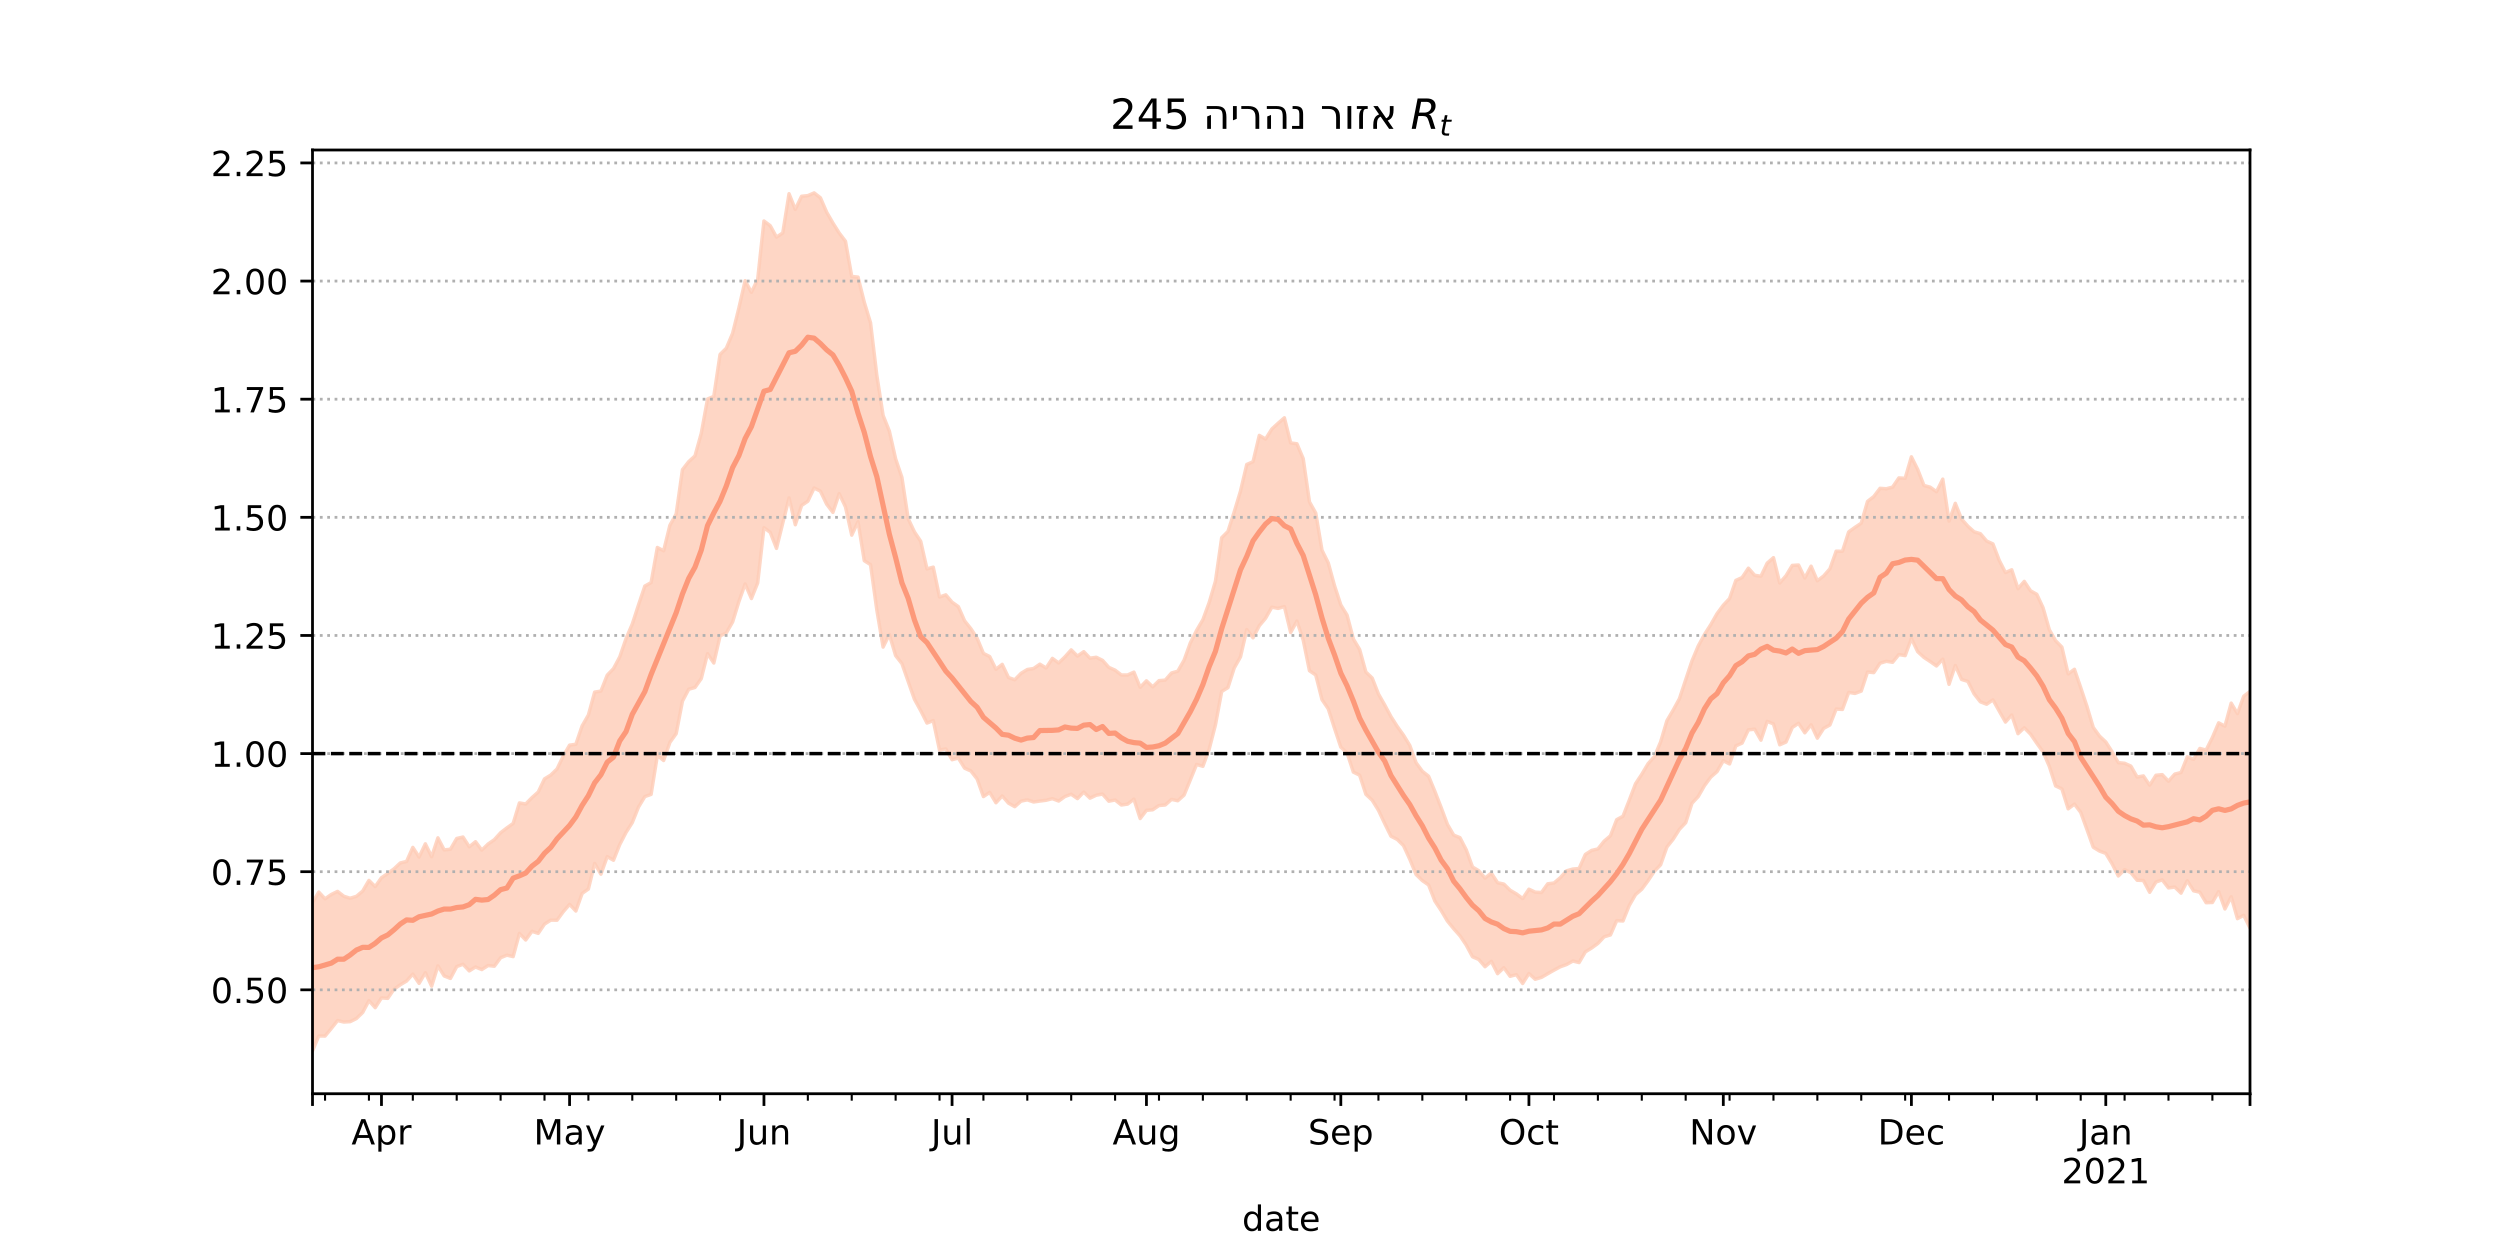 <?xml version="1.0" encoding="utf-8" standalone="no"?>
<!DOCTYPE svg PUBLIC "-//W3C//DTD SVG 1.1//EN"
  "http://www.w3.org/Graphics/SVG/1.1/DTD/svg11.dtd">
<!-- Created with matplotlib (https://matplotlib.org/) -->
<svg height="360pt" version="1.1" viewBox="0 0 720 360" width="720pt" xmlns="http://www.w3.org/2000/svg" xmlns:xlink="http://www.w3.org/1999/xlink">
 <defs>
  <style type="text/css">*{stroke-linecap:butt;stroke-linejoin:round;}</style>
 </defs>
 <g id="figure_1">
  <g id="patch_1">
   <path d="M 0 360 
L 720 360 
L 720 0 
L 0 0 
z
" style="fill:#ffffff;"/>
  </g>
  <g id="axes_1">
   <g id="patch_2">
    <path d="M 90 315 
L 648 315 
L 648 43.2 
L 90 43.2 
z
" style="fill:#ffffff;"/>
   </g>
   <g id="PolyCollection_1">
    <defs>
     <path d="M 90 -57.355 
L 90 -100.028 
L 91.806 -103.086 
L 93.612 -101.141 
L 95.417 -102.391 
L 97.223 -103.278 
L 99.029 -101.87 
L 100.835 -101.309 
L 102.641 -101.847 
L 104.447 -103.363 
L 106.252 -106.437 
L 108.058 -104.654 
L 109.864 -107.208 
L 111.67 -108.434 
L 113.476 -109.775 
L 115.282 -111.468 
L 117.087 -111.899 
L 118.893 -115.951 
L 120.699 -113.175 
L 122.505 -116.978 
L 124.311 -113.269 
L 126.117 -118.698 
L 127.922 -115.226 
L 129.728 -115.418 
L 131.534 -118.519 
L 133.34 -118.932 
L 135.146 -116.121 
L 136.951 -117.587 
L 138.757 -115.175 
L 140.563 -116.913 
L 142.369 -118.176 
L 144.175 -120.173 
L 145.981 -121.57 
L 147.786 -122.843 
L 149.592 -128.756 
L 151.398 -128.449 
L 153.204 -130.277 
L 155.01 -131.888 
L 156.816 -135.682 
L 158.621 -136.78 
L 160.427 -138.534 
L 162.233 -142.279 
L 164.039 -145.4 
L 165.845 -145.647 
L 167.65 -150.931 
L 169.456 -154.074 
L 171.262 -160.67 
L 173.068 -160.966 
L 174.874 -165.544 
L 176.68 -167.426 
L 178.485 -170.801 
L 180.291 -176.047 
L 182.097 -180.272 
L 183.903 -185.815 
L 185.709 -191.212 
L 187.515 -192.208 
L 189.32 -202.323 
L 191.126 -201.367 
L 192.932 -208.717 
L 194.738 -211.967 
L 196.544 -224.728 
L 198.35 -227.05 
L 200.155 -228.7 
L 201.961 -235.165 
L 203.767 -245.075 
L 205.573 -245.849 
L 207.379 -257.926 
L 209.184 -259.714 
L 210.99 -263.998 
L 212.796 -271.277 
L 214.602 -279.172 
L 216.408 -275.812 
L 218.214 -279.571 
L 220.019 -296.35 
L 221.825 -295.001 
L 223.631 -291.708 
L 225.437 -292.92 
L 227.243 -304.207 
L 229.049 -299.708 
L 230.854 -303.475 
L 232.66 -303.654 
L 234.466 -304.445 
L 236.272 -303.05 
L 238.078 -298.884 
L 239.883 -295.76 
L 241.689 -292.893 
L 243.495 -290.519 
L 245.301 -280.388 
L 247.107 -280.194 
L 248.913 -272.956 
L 250.718 -267.014 
L 252.524 -251.917 
L 254.33 -240.371 
L 256.136 -235.826 
L 257.942 -227.848 
L 259.748 -222.51 
L 261.553 -210.624 
L 263.359 -206.818 
L 265.165 -204.101 
L 266.971 -196.158 
L 268.777 -196.66 
L 270.583 -188.062 
L 272.388 -188.677 
L 274.194 -186.567 
L 276 -185.3 
L 277.806 -181.197 
L 279.612 -178.936 
L 281.417 -176.182 
L 283.223 -171.831 
L 285.029 -170.914 
L 286.835 -167.263 
L 288.641 -168.666 
L 290.447 -164.866 
L 292.252 -164.229 
L 294.058 -166.078 
L 295.864 -167.176 
L 297.67 -167.464 
L 299.476 -168.717 
L 301.282 -167.613 
L 303.087 -170.384 
L 304.893 -169.073 
L 306.699 -170.826 
L 308.505 -172.836 
L 310.311 -171.045 
L 312.117 -172.315 
L 313.922 -170.442 
L 315.728 -170.707 
L 317.534 -169.816 
L 319.34 -167.789 
L 321.146 -166.996 
L 322.951 -165.602 
L 324.757 -165.605 
L 326.563 -166.43 
L 328.369 -162.052 
L 330.175 -163.919 
L 331.981 -162.192 
L 333.786 -163.973 
L 335.592 -164.126 
L 337.398 -166.181 
L 339.204 -166.691 
L 341.01 -169.855 
L 342.816 -174.842 
L 344.621 -178.447 
L 346.427 -181.517 
L 348.233 -186.443 
L 350.039 -192.569 
L 351.845 -205.14 
L 353.65 -206.943 
L 355.456 -212.578 
L 357.262 -218.554 
L 359.068 -226.238 
L 360.874 -227.02 
L 362.68 -234.605 
L 364.485 -233.557 
L 366.291 -236.446 
L 368.097 -238.108 
L 369.903 -239.672 
L 371.709 -232.441 
L 373.515 -232.192 
L 375.32 -227.918 
L 377.126 -215.454 
L 378.932 -212.243 
L 380.738 -201.526 
L 382.544 -197.873 
L 384.35 -191.294 
L 386.155 -185.777 
L 387.961 -182.824 
L 389.767 -175.978 
L 391.573 -172.944 
L 393.379 -166.448 
L 395.184 -164.733 
L 396.99 -160.128 
L 398.796 -156.971 
L 400.602 -153.609 
L 402.408 -150.781 
L 404.214 -148.26 
L 406.019 -145.304 
L 407.825 -140.332 
L 409.631 -137.881 
L 411.437 -136.44 
L 413.243 -132.077 
L 415.049 -127.437 
L 416.854 -122.587 
L 418.66 -119.488 
L 420.466 -118.754 
L 422.272 -115.258 
L 424.078 -110.315 
L 425.883 -109.225 
L 427.689 -107.118 
L 429.495 -108.556 
L 431.301 -105.777 
L 433.107 -105.384 
L 434.913 -103.617 
L 436.718 -102.555 
L 438.524 -101.23 
L 440.33 -103.908 
L 442.136 -103.064 
L 443.942 -102.957 
L 445.748 -105.464 
L 447.553 -105.689 
L 449.359 -107.222 
L 451.165 -109.204 
L 452.971 -109.707 
L 454.777 -109.876 
L 456.583 -113.923 
L 458.388 -115.077 
L 460.194 -115.498 
L 462 -117.755 
L 463.806 -119.288 
L 465.612 -123.939 
L 467.417 -124.913 
L 469.223 -129.529 
L 471.029 -134.27 
L 472.835 -137.013 
L 474.641 -140.05 
L 476.447 -142.077 
L 478.252 -146.305 
L 480.058 -152.399 
L 481.864 -155.476 
L 483.67 -158.766 
L 485.476 -164.213 
L 487.282 -169.636 
L 489.087 -173.947 
L 490.893 -177.275 
L 492.699 -180.095 
L 494.505 -183.269 
L 496.311 -185.694 
L 498.117 -187.62 
L 499.922 -192.841 
L 501.728 -193.668 
L 503.534 -196.361 
L 505.34 -194.325 
L 507.146 -194.047 
L 508.951 -197.819 
L 510.757 -199.393 
L 512.563 -192.099 
L 514.369 -194.182 
L 516.175 -197.162 
L 517.981 -197.273 
L 519.786 -193.546 
L 521.592 -196.944 
L 523.398 -192.737 
L 525.204 -194.108 
L 527.01 -196.17 
L 528.816 -201.263 
L 530.621 -201.224 
L 532.427 -206.821 
L 534.233 -208.117 
L 536.039 -209.322 
L 537.845 -215.59 
L 539.65 -216.991 
L 541.456 -219.365 
L 543.262 -219.243 
L 545.068 -219.709 
L 546.874 -222.357 
L 548.68 -222.244 
L 550.485 -228.432 
L 552.291 -224.82 
L 554.097 -220.185 
L 555.903 -219.688 
L 557.709 -218.386 
L 559.515 -222.007 
L 561.32 -209.915 
L 563.126 -215.037 
L 564.932 -210.501 
L 566.738 -208.47 
L 568.544 -206.837 
L 570.35 -206.299 
L 572.155 -204.175 
L 573.961 -203.357 
L 575.767 -198.652 
L 577.573 -195.098 
L 579.379 -195.9 
L 581.184 -190.476 
L 582.99 -192.558 
L 584.796 -189.839 
L 586.602 -188.844 
L 588.408 -184.952 
L 590.214 -178.612 
L 592.019 -175.463 
L 593.825 -173.63 
L 595.631 -165.918 
L 597.437 -167.241 
L 599.243 -161.974 
L 601.049 -156.551 
L 602.854 -150.5 
L 604.66 -148.005 
L 606.466 -146.314 
L 608.272 -143.5 
L 610.078 -140.357 
L 611.883 -140.181 
L 613.689 -139.363 
L 615.495 -136.216 
L 617.301 -136.535 
L 619.107 -133.866 
L 620.913 -136.718 
L 622.718 -136.909 
L 624.524 -135.01 
L 626.33 -137.055 
L 628.136 -137.512 
L 629.942 -142.035 
L 631.748 -141.302 
L 633.553 -144.445 
L 635.359 -143.979 
L 637.165 -147.602 
L 638.971 -151.821 
L 640.777 -150.873 
L 642.583 -157.498 
L 644.388 -154.477 
L 646.194 -159.488 
L 648 -160.857 
L 649.806 -161.778 
L 651.612 -159.64 
L 653.417 -166.065 
L 655.223 -169.284 
L 657.029 -166.13 
L 658.835 -169.911 
L 660.641 -169.636 
L 662.447 -172.583 
L 662.447 -82.444 
L 662.447 -82.444 
L 660.641 -81.524 
L 658.835 -85.602 
L 657.029 -82.577 
L 655.223 -89.006 
L 653.417 -90.647 
L 651.612 -87.558 
L 649.806 -91.69 
L 648 -92.73 
L 646.194 -96.392 
L 644.388 -95.431 
L 642.583 -101.726 
L 640.777 -98.225 
L 638.971 -103.215 
L 637.165 -100.085 
L 635.359 -100.023 
L 633.553 -103.045 
L 631.748 -103.448 
L 629.942 -106.349 
L 628.136 -102.77 
L 626.33 -104.527 
L 624.524 -104.275 
L 622.718 -106.604 
L 620.913 -105.972 
L 619.107 -103.019 
L 617.301 -106.416 
L 615.495 -106.495 
L 613.689 -108.675 
L 611.883 -109.543 
L 610.078 -107.718 
L 608.272 -111.235 
L 606.466 -114.226 
L 604.66 -114.889 
L 602.854 -116.007 
L 601.049 -121.081 
L 599.243 -126.045 
L 597.437 -128.413 
L 595.631 -127.061 
L 593.825 -132.802 
L 592.019 -133.658 
L 590.214 -139.257 
L 588.408 -143.451 
L 586.602 -145.943 
L 584.796 -148.568 
L 582.99 -150.413 
L 581.184 -148.703 
L 579.379 -154.073 
L 577.573 -152.045 
L 575.767 -155.218 
L 573.961 -158.446 
L 572.155 -157.181 
L 570.35 -157.874 
L 568.544 -160.172 
L 566.738 -163.76 
L 564.932 -164.319 
L 563.126 -168.335 
L 561.32 -162.916 
L 559.515 -170.159 
L 557.709 -168.203 
L 555.903 -169.473 
L 554.097 -170.665 
L 552.291 -172.322 
L 550.485 -176.095 
L 548.68 -171.181 
L 546.874 -171.481 
L 545.068 -169.263 
L 543.262 -169.54 
L 541.456 -169 
L 539.65 -166.287 
L 537.845 -166.458 
L 536.039 -160.963 
L 534.233 -160.294 
L 532.427 -160.585 
L 530.621 -155.683 
L 528.816 -155.787 
L 527.01 -151.208 
L 525.204 -150.222 
L 523.398 -147.411 
L 521.592 -151.262 
L 519.786 -148.958 
L 517.981 -151.691 
L 516.175 -150.484 
L 514.369 -146.293 
L 512.563 -145.495 
L 510.757 -151.514 
L 508.951 -152.245 
L 507.146 -146.832 
L 505.34 -149.982 
L 503.534 -149.808 
L 501.728 -145.998 
L 499.922 -145.18 
L 498.117 -139.985 
L 496.311 -140.901 
L 494.505 -137.781 
L 492.699 -136.189 
L 490.893 -133.742 
L 489.087 -130.59 
L 487.282 -128.657 
L 485.476 -123.057 
L 483.67 -121.153 
L 481.864 -118.306 
L 480.058 -116.044 
L 478.252 -110.934 
L 476.447 -109.064 
L 474.641 -106.353 
L 472.835 -103.909 
L 471.029 -102.345 
L 469.223 -99.225 
L 467.417 -94.759 
L 465.612 -94.851 
L 463.806 -90.734 
L 462 -90.208 
L 460.194 -88.286 
L 458.388 -86.976 
L 456.583 -85.868 
L 454.777 -82.782 
L 452.971 -83.215 
L 451.165 -82.21 
L 449.359 -81.564 
L 447.553 -80.592 
L 445.748 -79.57 
L 443.942 -78.513 
L 442.136 -77.975 
L 440.33 -79.619 
L 438.524 -76.76 
L 436.718 -79.304 
L 434.913 -78.825 
L 433.107 -81.303 
L 431.301 -79.581 
L 429.495 -83.128 
L 427.689 -81.584 
L 425.883 -83.673 
L 424.078 -84.453 
L 422.272 -87.823 
L 420.466 -90.506 
L 418.66 -92.523 
L 416.854 -94.739 
L 415.049 -97.775 
L 413.243 -100.502 
L 411.437 -105.132 
L 409.631 -106.387 
L 407.825 -108.146 
L 406.019 -112.531 
L 404.214 -116.453 
L 402.408 -118.239 
L 400.602 -119.161 
L 398.796 -122.821 
L 396.99 -126.647 
L 395.184 -129.551 
L 393.379 -131.236 
L 391.573 -136.752 
L 389.767 -137.636 
L 387.961 -143.155 
L 386.155 -144.812 
L 384.35 -150.211 
L 382.544 -155.848 
L 380.738 -158.502 
L 378.932 -165.602 
L 377.126 -166.836 
L 375.32 -175.663 
L 373.515 -181.121 
L 371.709 -177.841 
L 369.903 -185.309 
L 368.097 -184.779 
L 366.291 -185.133 
L 364.485 -181.945 
L 362.68 -179.793 
L 360.874 -176.308 
L 359.068 -178.679 
L 357.262 -170.821 
L 355.456 -167.631 
L 353.65 -161.965 
L 351.845 -160.86 
L 350.039 -151.204 
L 348.233 -144.203 
L 346.427 -139.299 
L 344.621 -139.847 
L 342.816 -135.407 
L 341.01 -131.004 
L 339.204 -129.391 
L 337.398 -129.782 
L 335.592 -128.165 
L 333.786 -128.008 
L 331.981 -126.785 
L 330.175 -126.628 
L 328.369 -124.264 
L 326.563 -129.848 
L 324.757 -128.421 
L 322.951 -128.16 
L 321.146 -129.603 
L 319.34 -129.249 
L 317.534 -131.299 
L 315.728 -130.979 
L 313.922 -130.129 
L 312.117 -131.87 
L 310.311 -129.998 
L 308.505 -131.256 
L 306.699 -130.598 
L 304.893 -129.299 
L 303.087 -129.989 
L 301.282 -129.528 
L 299.476 -129.292 
L 297.67 -129.032 
L 295.864 -129.643 
L 294.058 -129.271 
L 292.252 -127.678 
L 290.447 -128.688 
L 288.641 -130.765 
L 286.835 -128.811 
L 285.029 -131.789 
L 283.223 -130.582 
L 281.417 -135.653 
L 279.612 -137.959 
L 277.806 -138.761 
L 276 -141.682 
L 274.194 -141.202 
L 272.388 -144.317 
L 270.583 -143.971 
L 268.777 -152.465 
L 266.971 -151.755 
L 265.165 -155.328 
L 263.359 -158.622 
L 261.553 -163.746 
L 259.748 -168.895 
L 257.942 -171.179 
L 256.136 -177.274 
L 254.33 -173.645 
L 252.524 -184.33 
L 250.718 -197.377 
L 248.913 -198.524 
L 247.107 -209.741 
L 245.301 -205.879 
L 243.495 -214.019 
L 241.689 -217.828 
L 239.883 -212.438 
L 238.078 -214.796 
L 236.272 -218.561 
L 234.466 -219.451 
L 232.66 -215.643 
L 230.854 -214.424 
L 229.049 -208.874 
L 227.243 -216.598 
L 225.437 -209.353 
L 223.631 -202.069 
L 221.825 -206.684 
L 220.019 -208.038 
L 218.214 -192.128 
L 216.408 -187.624 
L 214.602 -191.803 
L 212.796 -186.734 
L 210.99 -180.866 
L 209.184 -177.73 
L 207.379 -176.841 
L 205.573 -169.053 
L 203.767 -171.735 
L 201.961 -164.565 
L 200.155 -162.007 
L 198.35 -161.502 
L 196.544 -158.059 
L 194.738 -148.696 
L 192.932 -146.199 
L 191.126 -140.978 
L 189.32 -142.434 
L 187.515 -131.214 
L 185.709 -130.587 
L 183.903 -127.593 
L 182.097 -123.1 
L 180.291 -120.256 
L 178.485 -116.759 
L 176.68 -112.252 
L 174.874 -113.285 
L 173.068 -108.237 
L 171.262 -111.331 
L 169.456 -103.963 
L 167.65 -102.693 
L 165.845 -97.628 
L 164.039 -99.531 
L 162.233 -97.443 
L 160.427 -94.98 
L 158.621 -95.007 
L 156.816 -93.86 
L 155.01 -91.194 
L 153.204 -91.772 
L 151.398 -89.286 
L 149.592 -91.172 
L 147.786 -84.497 
L 145.981 -84.909 
L 144.175 -84.179 
L 142.369 -81.729 
L 140.563 -81.921 
L 138.757 -80.767 
L 136.951 -81.503 
L 135.146 -80.382 
L 133.34 -82.294 
L 131.534 -81.621 
L 129.728 -78.215 
L 127.922 -78.931 
L 126.117 -81.842 
L 124.311 -75.984 
L 122.505 -79.859 
L 120.699 -76.785 
L 118.893 -79.45 
L 117.087 -77.455 
L 115.282 -76.383 
L 113.476 -75.105 
L 111.67 -72.47 
L 109.864 -72.607 
L 108.058 -69.791 
L 106.252 -71.814 
L 104.447 -68.408 
L 102.641 -66.653 
L 100.835 -65.763 
L 99.029 -65.656 
L 97.223 -66.075 
L 95.417 -63.797 
L 93.612 -61.619 
L 91.806 -61.637 
L 90 -57.355 
z
" id="ma0d418e22c" style="stroke:#fdcbb6;stroke-opacity:0.8;"/>
    </defs>
    <g clip-path="url(#p86d7b74bec)">
     <use style="fill:#fdcbb6;fill-opacity:0.8;stroke:#fdcbb6;stroke-opacity:0.8;" x="0" xlink:href="#ma0d418e22c" y="360"/>
    </g>
   </g>
   <g id="matplotlib.axis_1">
    <g id="xtick_1">
     <g id="line2d_1">
      <defs>
       <path d="M 0 0 
L 0 3.5 
" id="m9b30c21514" style="stroke:#000000;stroke-width:0.8;"/>
      </defs>
      <g>
       <use style="stroke:#000000;stroke-width:0.8;" x="90" xlink:href="#m9b30c21514" y="315"/>
      </g>
     </g>
    </g>
    <g id="xtick_2">
     <g id="line2d_2">
      <g>
       <use style="stroke:#000000;stroke-width:0.8;" x="109.864" xlink:href="#m9b30c21514" y="315"/>
      </g>
     </g>
     <g id="text_1">
      <!-- Apr -->
      <g transform="translate(101.214 329.598)scale(0.1 -0.1)">
       <defs>
        <path d="M 34.188 63.188 
L 20.797 26.906 
L 47.609 26.906 
z
M 28.609 72.906 
L 39.797 72.906 
L 67.578 0 
L 57.328 0 
L 50.688 18.703 
L 17.828 18.703 
L 11.188 0 
L 0.781 0 
z
" id="DejaVuSans-65"/>
        <path d="M 18.109 8.203 
L 18.109 -20.797 
L 9.078 -20.797 
L 9.078 54.688 
L 18.109 54.688 
L 18.109 46.391 
Q 20.953 51.266 25.266 53.625 
Q 29.594 56 35.594 56 
Q 45.562 56 51.781 48.094 
Q 58.016 40.188 58.016 27.297 
Q 58.016 14.406 51.781 6.484 
Q 45.562 -1.422 35.594 -1.422 
Q 29.594 -1.422 25.266 0.953 
Q 20.953 3.328 18.109 8.203 
z
M 48.688 27.297 
Q 48.688 37.203 44.609 42.844 
Q 40.531 48.484 33.406 48.484 
Q 26.266 48.484 22.188 42.844 
Q 18.109 37.203 18.109 27.297 
Q 18.109 17.391 22.188 11.75 
Q 26.266 6.109 33.406 6.109 
Q 40.531 6.109 44.609 11.75 
Q 48.688 17.391 48.688 27.297 
z
" id="DejaVuSans-112"/>
        <path d="M 41.109 46.297 
Q 39.594 47.172 37.812 47.578 
Q 36.031 48 33.891 48 
Q 26.266 48 22.188 43.047 
Q 18.109 38.094 18.109 28.812 
L 18.109 0 
L 9.078 0 
L 9.078 54.688 
L 18.109 54.688 
L 18.109 46.188 
Q 20.953 51.172 25.484 53.578 
Q 30.031 56 36.531 56 
Q 37.453 56 38.578 55.875 
Q 39.703 55.766 41.062 55.516 
z
" id="DejaVuSans-114"/>
       </defs>
       <use xlink:href="#DejaVuSans-65"/>
       <use x="68.408" xlink:href="#DejaVuSans-112"/>
       <use x="131.885" xlink:href="#DejaVuSans-114"/>
      </g>
     </g>
    </g>
    <g id="xtick_3">
     <g id="line2d_3">
      <g>
       <use style="stroke:#000000;stroke-width:0.8;" x="164.039" xlink:href="#m9b30c21514" y="315"/>
      </g>
     </g>
     <g id="text_2">
      <!-- May -->
      <g transform="translate(153.701 329.598)scale(0.1 -0.1)">
       <defs>
        <path d="M 9.812 72.906 
L 24.516 72.906 
L 43.109 23.297 
L 61.812 72.906 
L 76.516 72.906 
L 76.516 0 
L 66.891 0 
L 66.891 64.016 
L 48.094 14.016 
L 38.188 14.016 
L 19.391 64.016 
L 19.391 0 
L 9.812 0 
z
" id="DejaVuSans-77"/>
        <path d="M 34.281 27.484 
Q 23.391 27.484 19.188 25 
Q 14.984 22.516 14.984 16.5 
Q 14.984 11.719 18.141 8.906 
Q 21.297 6.109 26.703 6.109 
Q 34.188 6.109 38.703 11.406 
Q 43.219 16.703 43.219 25.484 
L 43.219 27.484 
z
M 52.203 31.203 
L 52.203 0 
L 43.219 0 
L 43.219 8.297 
Q 40.141 3.328 35.547 0.953 
Q 30.953 -1.422 24.312 -1.422 
Q 15.922 -1.422 10.953 3.297 
Q 6 8.016 6 15.922 
Q 6 25.141 12.172 29.828 
Q 18.359 34.516 30.609 34.516 
L 43.219 34.516 
L 43.219 35.406 
Q 43.219 41.609 39.141 45 
Q 35.062 48.391 27.688 48.391 
Q 23 48.391 18.547 47.266 
Q 14.109 46.141 10.016 43.891 
L 10.016 52.203 
Q 14.938 54.109 19.578 55.047 
Q 24.219 56 28.609 56 
Q 40.484 56 46.344 49.844 
Q 52.203 43.703 52.203 31.203 
z
" id="DejaVuSans-97"/>
        <path d="M 32.172 -5.078 
Q 28.375 -14.844 24.75 -17.812 
Q 21.141 -20.797 15.094 -20.797 
L 7.906 -20.797 
L 7.906 -13.281 
L 13.188 -13.281 
Q 16.891 -13.281 18.938 -11.516 
Q 21 -9.766 23.484 -3.219 
L 25.094 0.875 
L 2.984 54.688 
L 12.5 54.688 
L 29.594 11.922 
L 46.688 54.688 
L 56.203 54.688 
z
" id="DejaVuSans-121"/>
       </defs>
       <use xlink:href="#DejaVuSans-77"/>
       <use x="86.279" xlink:href="#DejaVuSans-97"/>
       <use x="147.559" xlink:href="#DejaVuSans-121"/>
      </g>
     </g>
    </g>
    <g id="xtick_4">
     <g id="line2d_4">
      <g>
       <use style="stroke:#000000;stroke-width:0.8;" x="220.019" xlink:href="#m9b30c21514" y="315"/>
      </g>
     </g>
     <g id="text_3">
      <!-- Jun -->
      <g transform="translate(212.207 329.598)scale(0.1 -0.1)">
       <defs>
        <path d="M 9.812 72.906 
L 19.672 72.906 
L 19.672 5.078 
Q 19.672 -8.109 14.672 -14.062 
Q 9.672 -20.016 -1.422 -20.016 
L -5.172 -20.016 
L -5.172 -11.719 
L -2.094 -11.719 
Q 4.438 -11.719 7.125 -8.047 
Q 9.812 -4.391 9.812 5.078 
z
" id="DejaVuSans-74"/>
        <path d="M 8.5 21.578 
L 8.5 54.688 
L 17.484 54.688 
L 17.484 21.922 
Q 17.484 14.156 20.5 10.266 
Q 23.531 6.391 29.594 6.391 
Q 36.859 6.391 41.078 11.031 
Q 45.312 15.672 45.312 23.688 
L 45.312 54.688 
L 54.297 54.688 
L 54.297 0 
L 45.312 0 
L 45.312 8.406 
Q 42.047 3.422 37.719 1 
Q 33.406 -1.422 27.688 -1.422 
Q 18.266 -1.422 13.375 4.438 
Q 8.5 10.297 8.5 21.578 
z
M 31.109 56 
z
" id="DejaVuSans-117"/>
        <path d="M 54.891 33.016 
L 54.891 0 
L 45.906 0 
L 45.906 32.719 
Q 45.906 40.484 42.875 44.328 
Q 39.844 48.188 33.797 48.188 
Q 26.516 48.188 22.312 43.547 
Q 18.109 38.922 18.109 30.906 
L 18.109 0 
L 9.078 0 
L 9.078 54.688 
L 18.109 54.688 
L 18.109 46.188 
Q 21.344 51.125 25.703 53.562 
Q 30.078 56 35.797 56 
Q 45.219 56 50.047 50.172 
Q 54.891 44.344 54.891 33.016 
z
" id="DejaVuSans-110"/>
       </defs>
       <use xlink:href="#DejaVuSans-74"/>
       <use x="29.492" xlink:href="#DejaVuSans-117"/>
       <use x="92.871" xlink:href="#DejaVuSans-110"/>
      </g>
     </g>
    </g>
    <g id="xtick_5">
     <g id="line2d_5">
      <g>
       <use style="stroke:#000000;stroke-width:0.8;" x="274.194" xlink:href="#m9b30c21514" y="315"/>
      </g>
     </g>
     <g id="text_4">
      <!-- Jul -->
      <g transform="translate(268.161 329.598)scale(0.1 -0.1)">
       <defs>
        <path d="M 9.422 75.984 
L 18.406 75.984 
L 18.406 0 
L 9.422 0 
z
" id="DejaVuSans-108"/>
       </defs>
       <use xlink:href="#DejaVuSans-74"/>
       <use x="29.492" xlink:href="#DejaVuSans-117"/>
       <use x="92.871" xlink:href="#DejaVuSans-108"/>
      </g>
     </g>
    </g>
    <g id="xtick_6">
     <g id="line2d_6">
      <g>
       <use style="stroke:#000000;stroke-width:0.8;" x="330.175" xlink:href="#m9b30c21514" y="315"/>
      </g>
     </g>
     <g id="text_5">
      <!-- Aug -->
      <g transform="translate(320.411 329.598)scale(0.1 -0.1)">
       <defs>
        <path d="M 45.406 27.984 
Q 45.406 37.75 41.375 43.109 
Q 37.359 48.484 30.078 48.484 
Q 22.859 48.484 18.828 43.109 
Q 14.797 37.75 14.797 27.984 
Q 14.797 18.266 18.828 12.891 
Q 22.859 7.516 30.078 7.516 
Q 37.359 7.516 41.375 12.891 
Q 45.406 18.266 45.406 27.984 
z
M 54.391 6.781 
Q 54.391 -7.172 48.188 -13.984 
Q 42 -20.797 29.203 -20.797 
Q 24.469 -20.797 20.266 -20.094 
Q 16.062 -19.391 12.109 -17.922 
L 12.109 -9.188 
Q 16.062 -11.328 19.922 -12.344 
Q 23.781 -13.375 27.781 -13.375 
Q 36.625 -13.375 41.016 -8.766 
Q 45.406 -4.156 45.406 5.172 
L 45.406 9.625 
Q 42.625 4.781 38.281 2.391 
Q 33.938 0 27.875 0 
Q 17.828 0 11.672 7.656 
Q 5.516 15.328 5.516 27.984 
Q 5.516 40.672 11.672 48.328 
Q 17.828 56 27.875 56 
Q 33.938 56 38.281 53.609 
Q 42.625 51.219 45.406 46.391 
L 45.406 54.688 
L 54.391 54.688 
z
" id="DejaVuSans-103"/>
       </defs>
       <use xlink:href="#DejaVuSans-65"/>
       <use x="68.408" xlink:href="#DejaVuSans-117"/>
       <use x="131.787" xlink:href="#DejaVuSans-103"/>
      </g>
     </g>
    </g>
    <g id="xtick_7">
     <g id="line2d_7">
      <g>
       <use style="stroke:#000000;stroke-width:0.8;" x="386.155" xlink:href="#m9b30c21514" y="315"/>
      </g>
     </g>
     <g id="text_6">
      <!-- Sep -->
      <g transform="translate(376.73 329.598)scale(0.1 -0.1)">
       <defs>
        <path d="M 53.516 70.516 
L 53.516 60.891 
Q 47.906 63.578 42.922 64.891 
Q 37.938 66.219 33.297 66.219 
Q 25.25 66.219 20.875 63.094 
Q 16.5 59.969 16.5 54.203 
Q 16.5 49.359 19.406 46.891 
Q 22.312 44.438 30.422 42.922 
L 36.375 41.703 
Q 47.406 39.594 52.656 34.297 
Q 57.906 29 57.906 20.125 
Q 57.906 9.516 50.797 4.047 
Q 43.703 -1.422 29.984 -1.422 
Q 24.812 -1.422 18.969 -0.25 
Q 13.141 0.922 6.891 3.219 
L 6.891 13.375 
Q 12.891 10.016 18.656 8.297 
Q 24.422 6.594 29.984 6.594 
Q 38.422 6.594 43.016 9.906 
Q 47.609 13.234 47.609 19.391 
Q 47.609 24.75 44.312 27.781 
Q 41.016 30.812 33.5 32.328 
L 27.484 33.5 
Q 16.453 35.688 11.516 40.375 
Q 6.594 45.062 6.594 53.422 
Q 6.594 63.094 13.406 68.656 
Q 20.219 74.219 32.172 74.219 
Q 37.312 74.219 42.625 73.281 
Q 47.953 72.359 53.516 70.516 
z
" id="DejaVuSans-83"/>
        <path d="M 56.203 29.594 
L 56.203 25.203 
L 14.891 25.203 
Q 15.484 15.922 20.484 11.062 
Q 25.484 6.203 34.422 6.203 
Q 39.594 6.203 44.453 7.469 
Q 49.312 8.734 54.109 11.281 
L 54.109 2.781 
Q 49.266 0.734 44.188 -0.344 
Q 39.109 -1.422 33.891 -1.422 
Q 20.797 -1.422 13.156 6.188 
Q 5.516 13.812 5.516 26.812 
Q 5.516 40.234 12.766 48.109 
Q 20.016 56 32.328 56 
Q 43.359 56 49.781 48.891 
Q 56.203 41.797 56.203 29.594 
z
M 47.219 32.234 
Q 47.125 39.594 43.094 43.984 
Q 39.062 48.391 32.422 48.391 
Q 24.906 48.391 20.391 44.141 
Q 15.875 39.891 15.188 32.172 
z
" id="DejaVuSans-101"/>
       </defs>
       <use xlink:href="#DejaVuSans-83"/>
       <use x="63.477" xlink:href="#DejaVuSans-101"/>
       <use x="125" xlink:href="#DejaVuSans-112"/>
      </g>
     </g>
    </g>
    <g id="xtick_8">
     <g id="line2d_8">
      <g>
       <use style="stroke:#000000;stroke-width:0.8;" x="440.33" xlink:href="#m9b30c21514" y="315"/>
      </g>
     </g>
     <g id="text_7">
      <!-- Oct -->
      <g transform="translate(431.685 329.598)scale(0.1 -0.1)">
       <defs>
        <path d="M 39.406 66.219 
Q 28.656 66.219 22.328 58.203 
Q 16.016 50.203 16.016 36.375 
Q 16.016 22.609 22.328 14.594 
Q 28.656 6.594 39.406 6.594 
Q 50.141 6.594 56.422 14.594 
Q 62.703 22.609 62.703 36.375 
Q 62.703 50.203 56.422 58.203 
Q 50.141 66.219 39.406 66.219 
z
M 39.406 74.219 
Q 54.734 74.219 63.906 63.938 
Q 73.094 53.656 73.094 36.375 
Q 73.094 19.141 63.906 8.859 
Q 54.734 -1.422 39.406 -1.422 
Q 24.031 -1.422 14.812 8.828 
Q 5.609 19.094 5.609 36.375 
Q 5.609 53.656 14.812 63.938 
Q 24.031 74.219 39.406 74.219 
z
" id="DejaVuSans-79"/>
        <path d="M 48.781 52.594 
L 48.781 44.188 
Q 44.969 46.297 41.141 47.344 
Q 37.312 48.391 33.406 48.391 
Q 24.656 48.391 19.812 42.844 
Q 14.984 37.312 14.984 27.297 
Q 14.984 17.281 19.812 11.734 
Q 24.656 6.203 33.406 6.203 
Q 37.312 6.203 41.141 7.25 
Q 44.969 8.297 48.781 10.406 
L 48.781 2.094 
Q 45.016 0.344 40.984 -0.531 
Q 36.969 -1.422 32.422 -1.422 
Q 20.062 -1.422 12.781 6.344 
Q 5.516 14.109 5.516 27.297 
Q 5.516 40.672 12.859 48.328 
Q 20.219 56 33.016 56 
Q 37.156 56 41.109 55.141 
Q 45.062 54.297 48.781 52.594 
z
" id="DejaVuSans-99"/>
        <path d="M 18.312 70.219 
L 18.312 54.688 
L 36.812 54.688 
L 36.812 47.703 
L 18.312 47.703 
L 18.312 18.016 
Q 18.312 11.328 20.141 9.422 
Q 21.969 7.516 27.594 7.516 
L 36.812 7.516 
L 36.812 0 
L 27.594 0 
Q 17.188 0 13.234 3.875 
Q 9.281 7.766 9.281 18.016 
L 9.281 47.703 
L 2.688 47.703 
L 2.688 54.688 
L 9.281 54.688 
L 9.281 70.219 
z
" id="DejaVuSans-116"/>
       </defs>
       <use xlink:href="#DejaVuSans-79"/>
       <use x="78.711" xlink:href="#DejaVuSans-99"/>
       <use x="133.691" xlink:href="#DejaVuSans-116"/>
      </g>
     </g>
    </g>
    <g id="xtick_9">
     <g id="line2d_9">
      <g>
       <use style="stroke:#000000;stroke-width:0.8;" x="496.311" xlink:href="#m9b30c21514" y="315"/>
      </g>
     </g>
     <g id="text_8">
      <!-- Nov -->
      <g transform="translate(486.551 329.598)scale(0.1 -0.1)">
       <defs>
        <path d="M 9.812 72.906 
L 23.094 72.906 
L 55.422 11.922 
L 55.422 72.906 
L 64.984 72.906 
L 64.984 0 
L 51.703 0 
L 19.391 60.984 
L 19.391 0 
L 9.812 0 
z
" id="DejaVuSans-78"/>
        <path d="M 30.609 48.391 
Q 23.391 48.391 19.188 42.75 
Q 14.984 37.109 14.984 27.297 
Q 14.984 17.484 19.156 11.844 
Q 23.344 6.203 30.609 6.203 
Q 37.797 6.203 41.984 11.859 
Q 46.188 17.531 46.188 27.297 
Q 46.188 37.016 41.984 42.703 
Q 37.797 48.391 30.609 48.391 
z
M 30.609 56 
Q 42.328 56 49.016 48.375 
Q 55.719 40.766 55.719 27.297 
Q 55.719 13.875 49.016 6.219 
Q 42.328 -1.422 30.609 -1.422 
Q 18.844 -1.422 12.172 6.219 
Q 5.516 13.875 5.516 27.297 
Q 5.516 40.766 12.172 48.375 
Q 18.844 56 30.609 56 
z
" id="DejaVuSans-111"/>
        <path d="M 2.984 54.688 
L 12.5 54.688 
L 29.594 8.797 
L 46.688 54.688 
L 56.203 54.688 
L 35.688 0 
L 23.484 0 
z
" id="DejaVuSans-118"/>
       </defs>
       <use xlink:href="#DejaVuSans-78"/>
       <use x="74.805" xlink:href="#DejaVuSans-111"/>
       <use x="135.986" xlink:href="#DejaVuSans-118"/>
      </g>
     </g>
    </g>
    <g id="xtick_10">
     <g id="line2d_10">
      <g>
       <use style="stroke:#000000;stroke-width:0.8;" x="550.485" xlink:href="#m9b30c21514" y="315"/>
      </g>
     </g>
     <g id="text_9">
      <!-- Dec -->
      <g transform="translate(540.81 329.598)scale(0.1 -0.1)">
       <defs>
        <path d="M 19.672 64.797 
L 19.672 8.109 
L 31.594 8.109 
Q 46.688 8.109 53.688 14.938 
Q 60.688 21.781 60.688 36.531 
Q 60.688 51.172 53.688 57.984 
Q 46.688 64.797 31.594 64.797 
z
M 9.812 72.906 
L 30.078 72.906 
Q 51.266 72.906 61.172 64.094 
Q 71.094 55.281 71.094 36.531 
Q 71.094 17.672 61.125 8.828 
Q 51.172 0 30.078 0 
L 9.812 0 
z
" id="DejaVuSans-68"/>
       </defs>
       <use xlink:href="#DejaVuSans-68"/>
       <use x="77.002" xlink:href="#DejaVuSans-101"/>
       <use x="138.525" xlink:href="#DejaVuSans-99"/>
      </g>
     </g>
    </g>
    <g id="xtick_11">
     <g id="line2d_11">
      <g>
       <use style="stroke:#000000;stroke-width:0.8;" x="606.466" xlink:href="#m9b30c21514" y="315"/>
      </g>
     </g>
     <g id="text_10">
      <!-- Jan -->
      <g transform="translate(598.758 329.598)scale(0.1 -0.1)">
       <use xlink:href="#DejaVuSans-74"/>
       <use x="29.492" xlink:href="#DejaVuSans-97"/>
       <use x="90.771" xlink:href="#DejaVuSans-110"/>
      </g>
      <!-- 2021 -->
      <g transform="translate(593.741 340.796)scale(0.1 -0.1)">
       <defs>
        <path d="M 19.188 8.297 
L 53.609 8.297 
L 53.609 0 
L 7.328 0 
L 7.328 8.297 
Q 12.938 14.109 22.625 23.891 
Q 32.328 33.688 34.812 36.531 
Q 39.547 41.844 41.422 45.531 
Q 43.312 49.219 43.312 52.781 
Q 43.312 58.594 39.234 62.25 
Q 35.156 65.922 28.609 65.922 
Q 23.969 65.922 18.812 64.312 
Q 13.672 62.703 7.812 59.422 
L 7.812 69.391 
Q 13.766 71.781 18.938 73 
Q 24.125 74.219 28.422 74.219 
Q 39.75 74.219 46.484 68.547 
Q 53.219 62.891 53.219 53.422 
Q 53.219 48.922 51.531 44.891 
Q 49.859 40.875 45.406 35.406 
Q 44.188 33.984 37.641 27.219 
Q 31.109 20.453 19.188 8.297 
z
" id="DejaVuSans-50"/>
        <path d="M 31.781 66.406 
Q 24.172 66.406 20.328 58.906 
Q 16.5 51.422 16.5 36.375 
Q 16.5 21.391 20.328 13.891 
Q 24.172 6.391 31.781 6.391 
Q 39.453 6.391 43.281 13.891 
Q 47.125 21.391 47.125 36.375 
Q 47.125 51.422 43.281 58.906 
Q 39.453 66.406 31.781 66.406 
z
M 31.781 74.219 
Q 44.047 74.219 50.516 64.516 
Q 56.984 54.828 56.984 36.375 
Q 56.984 17.969 50.516 8.266 
Q 44.047 -1.422 31.781 -1.422 
Q 19.531 -1.422 13.062 8.266 
Q 6.594 17.969 6.594 36.375 
Q 6.594 54.828 13.062 64.516 
Q 19.531 74.219 31.781 74.219 
z
" id="DejaVuSans-48"/>
        <path d="M 12.406 8.297 
L 28.516 8.297 
L 28.516 63.922 
L 10.984 60.406 
L 10.984 69.391 
L 28.422 72.906 
L 38.281 72.906 
L 38.281 8.297 
L 54.391 8.297 
L 54.391 0 
L 12.406 0 
z
" id="DejaVuSans-49"/>
       </defs>
       <use xlink:href="#DejaVuSans-50"/>
       <use x="63.623" xlink:href="#DejaVuSans-48"/>
       <use x="127.246" xlink:href="#DejaVuSans-50"/>
       <use x="190.869" xlink:href="#DejaVuSans-49"/>
      </g>
     </g>
    </g>
    <g id="xtick_12">
     <g id="line2d_12">
      <g>
       <use style="stroke:#000000;stroke-width:0.8;" x="648" xlink:href="#m9b30c21514" y="315"/>
      </g>
     </g>
    </g>
    <g id="xtick_13">
     <g id="line2d_13">
      <defs>
       <path d="M 0 0 
L 0 2 
" id="md97a12939a" style="stroke:#000000;stroke-width:0.6;"/>
      </defs>
      <g>
       <use style="stroke:#000000;stroke-width:0.6;" x="93.612" xlink:href="#md97a12939a" y="315"/>
      </g>
     </g>
    </g>
    <g id="xtick_14">
     <g id="line2d_14">
      <g>
       <use style="stroke:#000000;stroke-width:0.6;" x="106.252" xlink:href="#md97a12939a" y="315"/>
      </g>
     </g>
    </g>
    <g id="xtick_15">
     <g id="line2d_15">
      <g>
       <use style="stroke:#000000;stroke-width:0.6;" x="118.893" xlink:href="#md97a12939a" y="315"/>
      </g>
     </g>
    </g>
    <g id="xtick_16">
     <g id="line2d_16">
      <g>
       <use style="stroke:#000000;stroke-width:0.6;" x="131.534" xlink:href="#md97a12939a" y="315"/>
      </g>
     </g>
    </g>
    <g id="xtick_17">
     <g id="line2d_17">
      <g>
       <use style="stroke:#000000;stroke-width:0.6;" x="144.175" xlink:href="#md97a12939a" y="315"/>
      </g>
     </g>
    </g>
    <g id="xtick_18">
     <g id="line2d_18">
      <g>
       <use style="stroke:#000000;stroke-width:0.6;" x="156.816" xlink:href="#md97a12939a" y="315"/>
      </g>
     </g>
    </g>
    <g id="xtick_19">
     <g id="line2d_19">
      <g>
       <use style="stroke:#000000;stroke-width:0.6;" x="169.456" xlink:href="#md97a12939a" y="315"/>
      </g>
     </g>
    </g>
    <g id="xtick_20">
     <g id="line2d_20">
      <g>
       <use style="stroke:#000000;stroke-width:0.6;" x="182.097" xlink:href="#md97a12939a" y="315"/>
      </g>
     </g>
    </g>
    <g id="xtick_21">
     <g id="line2d_21">
      <g>
       <use style="stroke:#000000;stroke-width:0.6;" x="194.738" xlink:href="#md97a12939a" y="315"/>
      </g>
     </g>
    </g>
    <g id="xtick_22">
     <g id="line2d_22">
      <g>
       <use style="stroke:#000000;stroke-width:0.6;" x="207.379" xlink:href="#md97a12939a" y="315"/>
      </g>
     </g>
    </g>
    <g id="xtick_23">
     <g id="line2d_23">
      <g>
       <use style="stroke:#000000;stroke-width:0.6;" x="232.66" xlink:href="#md97a12939a" y="315"/>
      </g>
     </g>
    </g>
    <g id="xtick_24">
     <g id="line2d_24">
      <g>
       <use style="stroke:#000000;stroke-width:0.6;" x="245.301" xlink:href="#md97a12939a" y="315"/>
      </g>
     </g>
    </g>
    <g id="xtick_25">
     <g id="line2d_25">
      <g>
       <use style="stroke:#000000;stroke-width:0.6;" x="257.942" xlink:href="#md97a12939a" y="315"/>
      </g>
     </g>
    </g>
    <g id="xtick_26">
     <g id="line2d_26">
      <g>
       <use style="stroke:#000000;stroke-width:0.6;" x="270.583" xlink:href="#md97a12939a" y="315"/>
      </g>
     </g>
    </g>
    <g id="xtick_27">
     <g id="line2d_27">
      <g>
       <use style="stroke:#000000;stroke-width:0.6;" x="283.223" xlink:href="#md97a12939a" y="315"/>
      </g>
     </g>
    </g>
    <g id="xtick_28">
     <g id="line2d_28">
      <g>
       <use style="stroke:#000000;stroke-width:0.6;" x="295.864" xlink:href="#md97a12939a" y="315"/>
      </g>
     </g>
    </g>
    <g id="xtick_29">
     <g id="line2d_29">
      <g>
       <use style="stroke:#000000;stroke-width:0.6;" x="308.505" xlink:href="#md97a12939a" y="315"/>
      </g>
     </g>
    </g>
    <g id="xtick_30">
     <g id="line2d_30">
      <g>
       <use style="stroke:#000000;stroke-width:0.6;" x="321.146" xlink:href="#md97a12939a" y="315"/>
      </g>
     </g>
    </g>
    <g id="xtick_31">
     <g id="line2d_31">
      <g>
       <use style="stroke:#000000;stroke-width:0.6;" x="333.786" xlink:href="#md97a12939a" y="315"/>
      </g>
     </g>
    </g>
    <g id="xtick_32">
     <g id="line2d_32">
      <g>
       <use style="stroke:#000000;stroke-width:0.6;" x="346.427" xlink:href="#md97a12939a" y="315"/>
      </g>
     </g>
    </g>
    <g id="xtick_33">
     <g id="line2d_33">
      <g>
       <use style="stroke:#000000;stroke-width:0.6;" x="359.068" xlink:href="#md97a12939a" y="315"/>
      </g>
     </g>
    </g>
    <g id="xtick_34">
     <g id="line2d_34">
      <g>
       <use style="stroke:#000000;stroke-width:0.6;" x="371.709" xlink:href="#md97a12939a" y="315"/>
      </g>
     </g>
    </g>
    <g id="xtick_35">
     <g id="line2d_35">
      <g>
       <use style="stroke:#000000;stroke-width:0.6;" x="384.35" xlink:href="#md97a12939a" y="315"/>
      </g>
     </g>
    </g>
    <g id="xtick_36">
     <g id="line2d_36">
      <g>
       <use style="stroke:#000000;stroke-width:0.6;" x="396.99" xlink:href="#md97a12939a" y="315"/>
      </g>
     </g>
    </g>
    <g id="xtick_37">
     <g id="line2d_37">
      <g>
       <use style="stroke:#000000;stroke-width:0.6;" x="409.631" xlink:href="#md97a12939a" y="315"/>
      </g>
     </g>
    </g>
    <g id="xtick_38">
     <g id="line2d_38">
      <g>
       <use style="stroke:#000000;stroke-width:0.6;" x="422.272" xlink:href="#md97a12939a" y="315"/>
      </g>
     </g>
    </g>
    <g id="xtick_39">
     <g id="line2d_39">
      <g>
       <use style="stroke:#000000;stroke-width:0.6;" x="434.913" xlink:href="#md97a12939a" y="315"/>
      </g>
     </g>
    </g>
    <g id="xtick_40">
     <g id="line2d_40">
      <g>
       <use style="stroke:#000000;stroke-width:0.6;" x="447.553" xlink:href="#md97a12939a" y="315"/>
      </g>
     </g>
    </g>
    <g id="xtick_41">
     <g id="line2d_41">
      <g>
       <use style="stroke:#000000;stroke-width:0.6;" x="460.194" xlink:href="#md97a12939a" y="315"/>
      </g>
     </g>
    </g>
    <g id="xtick_42">
     <g id="line2d_42">
      <g>
       <use style="stroke:#000000;stroke-width:0.6;" x="472.835" xlink:href="#md97a12939a" y="315"/>
      </g>
     </g>
    </g>
    <g id="xtick_43">
     <g id="line2d_43">
      <g>
       <use style="stroke:#000000;stroke-width:0.6;" x="485.476" xlink:href="#md97a12939a" y="315"/>
      </g>
     </g>
    </g>
    <g id="xtick_44">
     <g id="line2d_44">
      <g>
       <use style="stroke:#000000;stroke-width:0.6;" x="498.117" xlink:href="#md97a12939a" y="315"/>
      </g>
     </g>
    </g>
    <g id="xtick_45">
     <g id="line2d_45">
      <g>
       <use style="stroke:#000000;stroke-width:0.6;" x="510.757" xlink:href="#md97a12939a" y="315"/>
      </g>
     </g>
    </g>
    <g id="xtick_46">
     <g id="line2d_46">
      <g>
       <use style="stroke:#000000;stroke-width:0.6;" x="523.398" xlink:href="#md97a12939a" y="315"/>
      </g>
     </g>
    </g>
    <g id="xtick_47">
     <g id="line2d_47">
      <g>
       <use style="stroke:#000000;stroke-width:0.6;" x="536.039" xlink:href="#md97a12939a" y="315"/>
      </g>
     </g>
    </g>
    <g id="xtick_48">
     <g id="line2d_48">
      <g>
       <use style="stroke:#000000;stroke-width:0.6;" x="548.68" xlink:href="#md97a12939a" y="315"/>
      </g>
     </g>
    </g>
    <g id="xtick_49">
     <g id="line2d_49">
      <g>
       <use style="stroke:#000000;stroke-width:0.6;" x="561.32" xlink:href="#md97a12939a" y="315"/>
      </g>
     </g>
    </g>
    <g id="xtick_50">
     <g id="line2d_50">
      <g>
       <use style="stroke:#000000;stroke-width:0.6;" x="573.961" xlink:href="#md97a12939a" y="315"/>
      </g>
     </g>
    </g>
    <g id="xtick_51">
     <g id="line2d_51">
      <g>
       <use style="stroke:#000000;stroke-width:0.6;" x="586.602" xlink:href="#md97a12939a" y="315"/>
      </g>
     </g>
    </g>
    <g id="xtick_52">
     <g id="line2d_52">
      <g>
       <use style="stroke:#000000;stroke-width:0.6;" x="599.243" xlink:href="#md97a12939a" y="315"/>
      </g>
     </g>
    </g>
    <g id="xtick_53">
     <g id="line2d_53">
      <g>
       <use style="stroke:#000000;stroke-width:0.6;" x="611.883" xlink:href="#md97a12939a" y="315"/>
      </g>
     </g>
    </g>
    <g id="xtick_54">
     <g id="line2d_54">
      <g>
       <use style="stroke:#000000;stroke-width:0.6;" x="624.524" xlink:href="#md97a12939a" y="315"/>
      </g>
     </g>
    </g>
    <g id="xtick_55">
     <g id="line2d_55">
      <g>
       <use style="stroke:#000000;stroke-width:0.6;" x="637.165" xlink:href="#md97a12939a" y="315"/>
      </g>
     </g>
    </g>
    <g id="text_11">
     <!-- date -->
     <g transform="translate(357.725 354.474)scale(0.1 -0.1)">
      <defs>
       <path d="M 45.406 46.391 
L 45.406 75.984 
L 54.391 75.984 
L 54.391 0 
L 45.406 0 
L 45.406 8.203 
Q 42.578 3.328 38.25 0.953 
Q 33.938 -1.422 27.875 -1.422 
Q 17.969 -1.422 11.734 6.484 
Q 5.516 14.406 5.516 27.297 
Q 5.516 40.188 11.734 48.094 
Q 17.969 56 27.875 56 
Q 33.938 56 38.25 53.625 
Q 42.578 51.266 45.406 46.391 
z
M 14.797 27.297 
Q 14.797 17.391 18.875 11.75 
Q 22.953 6.109 30.078 6.109 
Q 37.203 6.109 41.297 11.75 
Q 45.406 17.391 45.406 27.297 
Q 45.406 37.203 41.297 42.844 
Q 37.203 48.484 30.078 48.484 
Q 22.953 48.484 18.875 42.844 
Q 14.797 37.203 14.797 27.297 
z
" id="DejaVuSans-100"/>
      </defs>
      <use xlink:href="#DejaVuSans-100"/>
      <use x="63.477" xlink:href="#DejaVuSans-97"/>
      <use x="124.756" xlink:href="#DejaVuSans-116"/>
      <use x="163.965" xlink:href="#DejaVuSans-101"/>
     </g>
    </g>
   </g>
   <g id="matplotlib.axis_2">
    <g id="ytick_1">
     <g id="line2d_56">
      <path clip-path="url(#p86d7b74bec)" d="M 90 285.071 
L 648 285.071 
" style="fill:none;stroke:#b0b0b0;stroke-dasharray:0.8,1.32;stroke-dashoffset:0;stroke-width:0.8;"/>
     </g>
     <g id="line2d_57">
      <defs>
       <path d="M 0 0 
L -3.5 0 
" id="m2a1176c0f2" style="stroke:#000000;stroke-width:0.8;"/>
      </defs>
      <g>
       <use style="stroke:#000000;stroke-width:0.8;" x="90" xlink:href="#m2a1176c0f2" y="285.071"/>
      </g>
     </g>
     <g id="text_12">
      <!-- 0.50 -->
      <g transform="translate(60.734 288.87)scale(0.1 -0.1)">
       <defs>
        <path d="M 10.688 12.406 
L 21 12.406 
L 21 0 
L 10.688 0 
z
" id="DejaVuSans-46"/>
        <path d="M 10.797 72.906 
L 49.516 72.906 
L 49.516 64.594 
L 19.828 64.594 
L 19.828 46.734 
Q 21.969 47.469 24.109 47.828 
Q 26.266 48.188 28.422 48.188 
Q 40.625 48.188 47.75 41.5 
Q 54.891 34.812 54.891 23.391 
Q 54.891 11.625 47.562 5.094 
Q 40.234 -1.422 26.906 -1.422 
Q 22.312 -1.422 17.547 -0.641 
Q 12.797 0.141 7.719 1.703 
L 7.719 11.625 
Q 12.109 9.234 16.797 8.062 
Q 21.484 6.891 26.703 6.891 
Q 35.156 6.891 40.078 11.328 
Q 45.016 15.766 45.016 23.391 
Q 45.016 31 40.078 35.438 
Q 35.156 39.891 26.703 39.891 
Q 22.75 39.891 18.812 39.016 
Q 14.891 38.141 10.797 36.281 
z
" id="DejaVuSans-53"/>
       </defs>
       <use xlink:href="#DejaVuSans-48"/>
       <use x="63.623" xlink:href="#DejaVuSans-46"/>
       <use x="95.41" xlink:href="#DejaVuSans-53"/>
       <use x="159.033" xlink:href="#DejaVuSans-48"/>
      </g>
     </g>
    </g>
    <g id="ytick_2">
     <g id="line2d_58">
      <path clip-path="url(#p86d7b74bec)" d="M 90 251.051 
L 648 251.051 
" style="fill:none;stroke:#b0b0b0;stroke-dasharray:0.8,1.32;stroke-dashoffset:0;stroke-width:0.8;"/>
     </g>
     <g id="line2d_59">
      <g>
       <use style="stroke:#000000;stroke-width:0.8;" x="90" xlink:href="#m2a1176c0f2" y="251.051"/>
      </g>
     </g>
     <g id="text_13">
      <!-- 0.75 -->
      <g transform="translate(60.734 254.85)scale(0.1 -0.1)">
       <defs>
        <path d="M 8.203 72.906 
L 55.078 72.906 
L 55.078 68.703 
L 28.609 0 
L 18.312 0 
L 43.219 64.594 
L 8.203 64.594 
z
" id="DejaVuSans-55"/>
       </defs>
       <use xlink:href="#DejaVuSans-48"/>
       <use x="63.623" xlink:href="#DejaVuSans-46"/>
       <use x="95.41" xlink:href="#DejaVuSans-55"/>
       <use x="159.033" xlink:href="#DejaVuSans-53"/>
      </g>
     </g>
    </g>
    <g id="ytick_3">
     <g id="line2d_60">
      <path clip-path="url(#p86d7b74bec)" d="M 90 217.031 
L 648 217.031 
" style="fill:none;stroke:#b0b0b0;stroke-dasharray:0.8,1.32;stroke-dashoffset:0;stroke-width:0.8;"/>
     </g>
     <g id="line2d_61">
      <g>
       <use style="stroke:#000000;stroke-width:0.8;" x="90" xlink:href="#m2a1176c0f2" y="217.031"/>
      </g>
     </g>
     <g id="text_14">
      <!-- 1.00 -->
      <g transform="translate(60.734 220.83)scale(0.1 -0.1)">
       <use xlink:href="#DejaVuSans-49"/>
       <use x="63.623" xlink:href="#DejaVuSans-46"/>
       <use x="95.41" xlink:href="#DejaVuSans-48"/>
       <use x="159.033" xlink:href="#DejaVuSans-48"/>
      </g>
     </g>
    </g>
    <g id="ytick_4">
     <g id="line2d_62">
      <path clip-path="url(#p86d7b74bec)" d="M 90 183.011 
L 648 183.011 
" style="fill:none;stroke:#b0b0b0;stroke-dasharray:0.8,1.32;stroke-dashoffset:0;stroke-width:0.8;"/>
     </g>
     <g id="line2d_63">
      <g>
       <use style="stroke:#000000;stroke-width:0.8;" x="90" xlink:href="#m2a1176c0f2" y="183.011"/>
      </g>
     </g>
     <g id="text_15">
      <!-- 1.25 -->
      <g transform="translate(60.734 186.81)scale(0.1 -0.1)">
       <use xlink:href="#DejaVuSans-49"/>
       <use x="63.623" xlink:href="#DejaVuSans-46"/>
       <use x="95.41" xlink:href="#DejaVuSans-50"/>
       <use x="159.033" xlink:href="#DejaVuSans-53"/>
      </g>
     </g>
    </g>
    <g id="ytick_5">
     <g id="line2d_64">
      <path clip-path="url(#p86d7b74bec)" d="M 90 148.99 
L 648 148.99 
" style="fill:none;stroke:#b0b0b0;stroke-dasharray:0.8,1.32;stroke-dashoffset:0;stroke-width:0.8;"/>
     </g>
     <g id="line2d_65">
      <g>
       <use style="stroke:#000000;stroke-width:0.8;" x="90" xlink:href="#m2a1176c0f2" y="148.99"/>
      </g>
     </g>
     <g id="text_16">
      <!-- 1.50 -->
      <g transform="translate(60.734 152.79)scale(0.1 -0.1)">
       <use xlink:href="#DejaVuSans-49"/>
       <use x="63.623" xlink:href="#DejaVuSans-46"/>
       <use x="95.41" xlink:href="#DejaVuSans-53"/>
       <use x="159.033" xlink:href="#DejaVuSans-48"/>
      </g>
     </g>
    </g>
    <g id="ytick_6">
     <g id="line2d_66">
      <path clip-path="url(#p86d7b74bec)" d="M 90 114.97 
L 648 114.97 
" style="fill:none;stroke:#b0b0b0;stroke-dasharray:0.8,1.32;stroke-dashoffset:0;stroke-width:0.8;"/>
     </g>
     <g id="line2d_67">
      <g>
       <use style="stroke:#000000;stroke-width:0.8;" x="90" xlink:href="#m2a1176c0f2" y="114.97"/>
      </g>
     </g>
     <g id="text_17">
      <!-- 1.75 -->
      <g transform="translate(60.734 118.77)scale(0.1 -0.1)">
       <use xlink:href="#DejaVuSans-49"/>
       <use x="63.623" xlink:href="#DejaVuSans-46"/>
       <use x="95.41" xlink:href="#DejaVuSans-55"/>
       <use x="159.033" xlink:href="#DejaVuSans-53"/>
      </g>
     </g>
    </g>
    <g id="ytick_7">
     <g id="line2d_68">
      <path clip-path="url(#p86d7b74bec)" d="M 90 80.95 
L 648 80.95 
" style="fill:none;stroke:#b0b0b0;stroke-dasharray:0.8,1.32;stroke-dashoffset:0;stroke-width:0.8;"/>
     </g>
     <g id="line2d_69">
      <g>
       <use style="stroke:#000000;stroke-width:0.8;" x="90" xlink:href="#m2a1176c0f2" y="80.95"/>
      </g>
     </g>
     <g id="text_18">
      <!-- 2.00 -->
      <g transform="translate(60.734 84.749)scale(0.1 -0.1)">
       <use xlink:href="#DejaVuSans-50"/>
       <use x="63.623" xlink:href="#DejaVuSans-46"/>
       <use x="95.41" xlink:href="#DejaVuSans-48"/>
       <use x="159.033" xlink:href="#DejaVuSans-48"/>
      </g>
     </g>
    </g>
    <g id="ytick_8">
     <g id="line2d_70">
      <path clip-path="url(#p86d7b74bec)" d="M 90 46.93 
L 648 46.93 
" style="fill:none;stroke:#b0b0b0;stroke-dasharray:0.8,1.32;stroke-dashoffset:0;stroke-width:0.8;"/>
     </g>
     <g id="line2d_71">
      <g>
       <use style="stroke:#000000;stroke-width:0.8;" x="90" xlink:href="#m2a1176c0f2" y="46.93"/>
      </g>
     </g>
     <g id="text_19">
      <!-- 2.25 -->
      <g transform="translate(60.734 50.729)scale(0.1 -0.1)">
       <use xlink:href="#DejaVuSans-50"/>
       <use x="63.623" xlink:href="#DejaVuSans-46"/>
       <use x="95.41" xlink:href="#DejaVuSans-50"/>
       <use x="159.033" xlink:href="#DejaVuSans-53"/>
      </g>
     </g>
    </g>
   </g>
   <g id="line2d_72">
    <path clip-path="url(#p86d7b74bec)" d="M 90 278.7 
L 91.806 278.434 
L 95.417 277.381 
L 97.223 276.243 
L 99.029 276.243 
L 100.835 275.044 
L 102.641 273.61 
L 104.447 272.835 
L 106.252 272.85 
L 108.058 271.675 
L 109.864 270.123 
L 111.67 269.26 
L 113.476 267.773 
L 115.282 266.121 
L 117.087 264.933 
L 118.893 265.048 
L 120.699 264.024 
L 124.311 263.231 
L 126.117 262.377 
L 127.922 261.805 
L 129.728 261.818 
L 131.534 261.367 
L 133.34 261.199 
L 135.146 260.544 
L 136.951 259.009 
L 138.757 259.234 
L 140.563 259.059 
L 142.369 257.814 
L 144.175 256.215 
L 145.981 255.754 
L 147.786 252.906 
L 149.592 252.235 
L 151.398 251.445 
L 153.204 249.454 
L 155.01 248.059 
L 156.816 245.743 
L 158.621 244.047 
L 160.427 241.586 
L 164.039 237.714 
L 165.845 235.27 
L 167.65 231.957 
L 169.456 229.151 
L 171.262 225.458 
L 173.068 223.123 
L 174.874 219.512 
L 176.68 218.058 
L 178.485 213.383 
L 180.291 210.712 
L 182.097 205.725 
L 185.709 199.193 
L 187.515 194.256 
L 194.738 176.475 
L 196.544 171.08 
L 198.35 166.577 
L 200.155 163.34 
L 201.961 158.444 
L 203.767 151.379 
L 205.573 147.728 
L 207.379 144.355 
L 209.184 139.94 
L 210.99 134.668 
L 212.796 131.218 
L 214.602 126.284 
L 216.408 122.871 
L 220.019 112.67 
L 221.825 112.178 
L 227.243 101.602 
L 229.049 101.177 
L 230.854 99.407 
L 232.66 97.119 
L 234.466 97.39 
L 236.272 98.934 
L 238.078 100.759 
L 239.883 102.208 
L 241.689 105.255 
L 243.495 108.789 
L 245.301 112.676 
L 247.107 119.007 
L 248.913 124.526 
L 250.718 131.513 
L 252.524 137.26 
L 256.136 153.851 
L 257.942 160.605 
L 259.748 167.839 
L 261.553 172.329 
L 263.359 178.528 
L 265.165 183.359 
L 266.971 185.067 
L 270.583 190.518 
L 272.388 193.281 
L 274.194 195.25 
L 279.612 202.039 
L 281.417 203.693 
L 283.223 206.573 
L 286.835 209.668 
L 288.641 211.501 
L 290.447 211.734 
L 292.252 212.601 
L 294.058 213.142 
L 295.864 212.574 
L 297.67 212.409 
L 299.476 210.398 
L 303.087 210.345 
L 304.893 210.211 
L 306.699 209.375 
L 308.505 209.706 
L 310.311 209.786 
L 312.117 208.848 
L 313.922 208.668 
L 315.728 210.095 
L 317.534 209.242 
L 319.34 211.219 
L 321.146 211.117 
L 322.951 212.49 
L 324.757 213.484 
L 326.563 213.867 
L 328.369 214.024 
L 330.175 215.251 
L 331.981 215.137 
L 333.786 214.777 
L 335.592 214.017 
L 339.204 211.252 
L 342.816 204.964 
L 344.621 201.387 
L 346.427 197.177 
L 348.233 191.999 
L 350.039 187.595 
L 351.845 181.065 
L 357.262 164.1 
L 359.068 160.236 
L 360.874 155.756 
L 362.68 153.206 
L 364.485 150.92 
L 366.291 149.352 
L 368.097 149.594 
L 369.903 151.412 
L 371.709 152.317 
L 373.515 156.499 
L 375.32 159.964 
L 378.932 171.321 
L 380.738 177.99 
L 382.544 183.826 
L 384.35 188.623 
L 386.155 193.871 
L 387.961 197.531 
L 389.767 201.903 
L 391.573 206.805 
L 393.379 210.281 
L 396.99 216.627 
L 398.796 219.185 
L 400.602 223.36 
L 404.214 229.106 
L 406.019 231.7 
L 407.825 234.944 
L 409.631 237.828 
L 411.437 241.371 
L 413.243 244.216 
L 415.049 247.717 
L 416.854 250.162 
L 418.66 253.786 
L 420.466 255.971 
L 422.272 258.456 
L 424.078 260.689 
L 425.883 262.283 
L 427.689 264.514 
L 429.495 265.518 
L 431.301 266.165 
L 433.107 267.427 
L 434.913 268.223 
L 436.718 268.324 
L 438.524 268.663 
L 440.33 268.188 
L 443.942 267.816 
L 445.748 267.246 
L 447.553 266.134 
L 449.359 266.144 
L 452.971 263.883 
L 454.777 263.142 
L 458.388 259.544 
L 460.194 257.909 
L 463.806 253.925 
L 465.612 251.601 
L 467.417 248.944 
L 469.223 245.852 
L 472.835 238.831 
L 478.252 230.456 
L 483.67 218.713 
L 485.476 215.533 
L 487.282 211.129 
L 489.087 208.081 
L 490.893 204.107 
L 492.699 201.27 
L 494.505 199.767 
L 496.311 196.653 
L 498.117 194.611 
L 499.922 191.695 
L 501.728 190.585 
L 503.534 188.901 
L 505.34 188.448 
L 507.146 186.956 
L 508.951 186.16 
L 510.757 187.244 
L 512.563 187.505 
L 514.369 188.055 
L 516.175 186.923 
L 517.981 188.157 
L 519.786 187.383 
L 523.398 187.079 
L 525.204 186.187 
L 528.816 183.804 
L 530.621 181.892 
L 532.427 178.266 
L 536.039 173.722 
L 537.845 172.024 
L 539.65 170.757 
L 541.456 166.267 
L 543.262 165.052 
L 545.068 162.356 
L 546.874 161.993 
L 548.68 161.293 
L 550.485 161.104 
L 552.291 161.332 
L 557.709 166.643 
L 559.515 166.652 
L 561.32 169.787 
L 563.126 171.644 
L 564.932 172.782 
L 566.738 174.75 
L 568.544 176.128 
L 570.35 178.561 
L 573.961 181.469 
L 577.573 185.62 
L 579.379 186.349 
L 581.184 189.236 
L 582.99 190.293 
L 584.796 192.395 
L 586.602 194.674 
L 588.408 197.627 
L 590.214 201.522 
L 592.019 203.949 
L 593.825 206.851 
L 595.631 211.225 
L 597.437 213.576 
L 599.243 218.105 
L 604.66 226.501 
L 606.466 229.59 
L 608.272 231.421 
L 610.078 233.633 
L 611.883 234.873 
L 613.689 235.829 
L 615.495 236.462 
L 617.301 237.645 
L 619.107 237.555 
L 620.913 238.121 
L 622.718 238.394 
L 624.524 238.072 
L 629.942 236.689 
L 631.748 235.79 
L 633.553 236.141 
L 635.359 235.075 
L 637.165 233.363 
L 638.971 232.932 
L 640.777 233.4 
L 642.583 232.958 
L 644.388 231.951 
L 646.194 231.281 
L 648 230.954 
L 649.806 232.089 
L 651.612 231.883 
L 653.417 230.383 
L 655.223 231.804 
L 657.029 231.619 
L 658.835 231.094 
L 662.447 229.167 
L 662.447 229.167 
" style="fill:none;stroke:#fc997a;stroke-linecap:square;stroke-width:1.5;"/>
   </g>
   <g id="line2d_73">
    <path clip-path="url(#p86d7b74bec)" d="M 90 217.031 
L 648 217.031 
" style="fill:none;stroke:#000000;stroke-dasharray:3.7,1.6;stroke-dashoffset:0;"/>
   </g>
   <g id="patch_3">
    <path d="M 90 315 
L 90 43.2 
" style="fill:none;stroke:#000000;stroke-linecap:square;stroke-linejoin:miter;stroke-width:0.8;"/>
   </g>
   <g id="patch_4">
    <path d="M 648 315 
L 648 43.2 
" style="fill:none;stroke:#000000;stroke-linecap:square;stroke-linejoin:miter;stroke-width:0.8;"/>
   </g>
   <g id="patch_5">
    <path d="M 90 315 
L 648 315 
" style="fill:none;stroke:#000000;stroke-linecap:square;stroke-linejoin:miter;stroke-width:0.8;"/>
   </g>
   <g id="patch_6">
    <path d="M 90 43.2 
L 648 43.2 
" style="fill:none;stroke:#000000;stroke-linecap:square;stroke-linejoin:miter;stroke-width:0.8;"/>
   </g>
   <g id="text_20">
    <!-- 245 הירהנ רוזא $R_t$ -->
    <g transform="translate(319.74 37.2)scale(0.12 -0.12)">
     <defs>
      <path d="M 37.797 64.312 
L 12.891 25.391 
L 37.797 25.391 
z
M 35.203 72.906 
L 47.609 72.906 
L 47.609 25.391 
L 58.016 25.391 
L 58.016 17.188 
L 47.609 17.188 
L 47.609 0 
L 37.797 0 
L 37.797 17.188 
L 4.891 17.188 
L 4.891 26.703 
z
" id="DejaVuSans-52"/>
      <path id="DejaVuSans-32"/>
      <path d="M 19.141 33.406 
L 19.141 0 
L 10.109 0 
L 10.109 29.688 
z
M 56.25 27.828 
L 56.25 0 
L 47.219 0 
L 47.219 29.688 
Q 47.219 40.234 44.062 43.969 
Q 40.922 47.703 31.844 47.703 
L 9.078 47.703 
L 9.078 54.688 
L 31.734 54.688 
Q 45.266 54.688 50.75 48.578 
Q 56.25 42.484 56.25 27.828 
z
" id="DejaVuSans-1492"/>
      <path d="M 15.719 54.688 
L 15.719 24.125 
L 6.641 20.406 
L 6.641 54.688 
z
" id="DejaVuSans-1497"/>
      <path d="M 47.359 27.828 
L 47.359 0 
L 38.281 0 
L 38.281 27.828 
Q 38.281 31.391 37.766 34.266 
Q 37.25 37.156 36 39.719 
Q 34.766 42.281 32.812 43.984 
Q 30.859 45.703 27.781 46.703 
Q 24.703 47.703 20.703 47.703 
L 4.297 47.703 
L 4.297 54.688 
L 20.656 54.688 
Q 26.812 54.688 31.469 53.391 
Q 36.141 52.094 39.109 49.828 
Q 42.094 47.562 43.969 44.109 
Q 45.844 40.672 46.594 36.734 
Q 47.359 32.812 47.359 27.828 
z
" id="DejaVuSans-1512"/>
      <path d="M 21.781 6.984 
L 21.781 36.281 
Q 21.781 42.281 19.328 44.984 
Q 16.891 47.703 11.719 47.703 
L 5.562 47.703 
L 5.562 54.688 
L 11.719 54.688 
Q 21.734 54.688 26.297 50.359 
Q 30.859 46.047 30.859 35.25 
L 30.859 0 
L 4.297 0 
L 4.297 6.984 
z
" id="DejaVuSans-1504"/>
      <path d="M 18.172 54.688 
L 18.172 0 
L 9.078 0 
L 9.078 54.688 
z
" id="DejaVuSans-1493"/>
      <path d="M 30.328 54.688 
L 30.328 47.703 
L 26.422 47.703 
Q 22.172 47.703 20.578 43.922 
Q 19 40.141 19 30.906 
L 19 0 
L 9.906 0 
L 9.906 30.906 
Q 9.906 37.109 11.781 41.453 
Q 13.672 45.797 16.406 47.703 
L 4.297 47.703 
L 4.297 54.688 
z
" id="DejaVuSans-1494"/>
      <path d="M 43.75 20.062 
L 57.672 0 
L 47.078 0 
L 26.766 29.297 
Q 25.391 28.609 24.531 28.094 
Q 23.688 27.594 22.312 26.297 
Q 20.953 25 20.141 23.406 
Q 19.344 21.828 18.703 19.141 
Q 18.062 16.453 18.062 13.094 
L 18.062 0 
L 9.078 0 
L 9.078 9.031 
Q 9.078 12.984 9.562 16.359 
Q 10.062 19.734 10.812 22.078 
Q 11.578 24.422 12.797 26.391 
Q 14.016 28.375 15.109 29.594 
Q 16.219 30.812 17.797 31.875 
Q 19.391 32.953 20.453 33.469 
Q 21.531 33.984 23.047 34.625 
L 9.188 54.688 
L 19.781 54.688 
L 40.094 25.391 
Q 41.406 26.031 42.25 26.531 
Q 43.109 27.047 44.469 28.359 
Q 45.844 29.688 46.672 31.266 
Q 47.516 32.859 48.141 35.547 
Q 48.781 38.234 48.781 41.609 
L 48.781 54.688 
L 57.766 54.688 
L 57.766 45.656 
Q 57.766 41.656 57.266 38.312 
Q 56.781 34.969 56.031 32.594 
Q 55.281 30.219 54.047 28.234 
Q 52.828 26.266 51.703 25.062 
Q 50.594 23.875 49.031 22.797 
Q 47.469 21.734 46.391 21.219 
Q 45.312 20.703 43.75 20.062 
z
" id="DejaVuSans-1488"/>
      <path d="M 25.203 64.797 
L 20.219 38.922 
L 32.906 38.922 
Q 40.375 38.922 44.984 43.047 
Q 49.609 47.172 49.609 53.812 
Q 49.609 59.125 46.5 61.953 
Q 43.406 64.797 37.594 64.797 
z
M 43.312 35.016 
Q 46.438 34.281 48.516 31.391 
Q 50.594 28.516 53.328 19.922 
L 59.516 0 
L 49.125 0 
L 43.406 18.703 
Q 41.219 25.922 38.328 28.359 
Q 35.453 30.812 29.5 30.812 
L 18.609 30.812 
L 12.594 0 
L 2.688 0 
L 16.891 72.906 
L 39.109 72.906 
Q 49.219 72.906 54.609 68.328 
Q 60.016 63.766 60.016 55.172 
Q 60.016 47.562 55.422 41.984 
Q 50.828 36.422 43.312 35.016 
z
" id="DejaVuSans-Oblique-82"/>
      <path d="M 42.281 54.688 
L 40.922 47.703 
L 23 47.703 
L 17.188 18.016 
Q 16.891 16.359 16.75 15.234 
Q 16.609 14.109 16.609 13.484 
Q 16.609 10.359 18.484 8.938 
Q 20.359 7.516 24.516 7.516 
L 33.594 7.516 
L 32.078 0 
L 23.484 0 
Q 15.484 0 11.547 3.125 
Q 7.625 6.25 7.625 12.594 
Q 7.625 13.719 7.766 15.062 
Q 7.906 16.406 8.203 18.016 
L 14.016 47.703 
L 6.391 47.703 
L 7.812 54.688 
L 15.281 54.688 
L 18.312 70.219 
L 27.297 70.219 
L 24.312 54.688 
z
" id="DejaVuSans-Oblique-116"/>
     </defs>
     <use transform="translate(0 0.781)" xlink:href="#DejaVuSans-50"/>
     <use transform="translate(63.623 0.781)" xlink:href="#DejaVuSans-52"/>
     <use transform="translate(127.246 0.781)" xlink:href="#DejaVuSans-53"/>
     <use transform="translate(190.869 0.781)" xlink:href="#DejaVuSans-32"/>
     <use transform="translate(222.656 0.781)" xlink:href="#DejaVuSans-1492"/>
     <use transform="translate(287.988 0.781)" xlink:href="#DejaVuSans-1497"/>
     <use transform="translate(310.352 0.781)" xlink:href="#DejaVuSans-1512"/>
     <use transform="translate(366.797 0.781)" xlink:href="#DejaVuSans-1492"/>
     <use transform="translate(432.129 0.781)" xlink:href="#DejaVuSans-1504"/>
     <use transform="translate(472.168 0.781)" xlink:href="#DejaVuSans-32"/>
     <use transform="translate(503.955 0.781)" xlink:href="#DejaVuSans-1512"/>
     <use transform="translate(560.4 0.781)" xlink:href="#DejaVuSans-1493"/>
     <use transform="translate(587.646 0.781)" xlink:href="#DejaVuSans-1494"/>
     <use transform="translate(622.266 0.781)" xlink:href="#DejaVuSans-1488"/>
     <use transform="translate(689.111 0.781)" xlink:href="#DejaVuSans-32"/>
     <use transform="translate(720.898 0.781)" xlink:href="#DejaVuSans-Oblique-82"/>
     <use transform="translate(790.381 -15.625)scale(0.7)" xlink:href="#DejaVuSans-Oblique-116"/>
    </g>
   </g>
  </g>
 </g>
 <defs>
  <clipPath id="p86d7b74bec">
   <rect height="271.8" width="558" x="90" y="43.2"/>
  </clipPath>
 </defs>
</svg>
